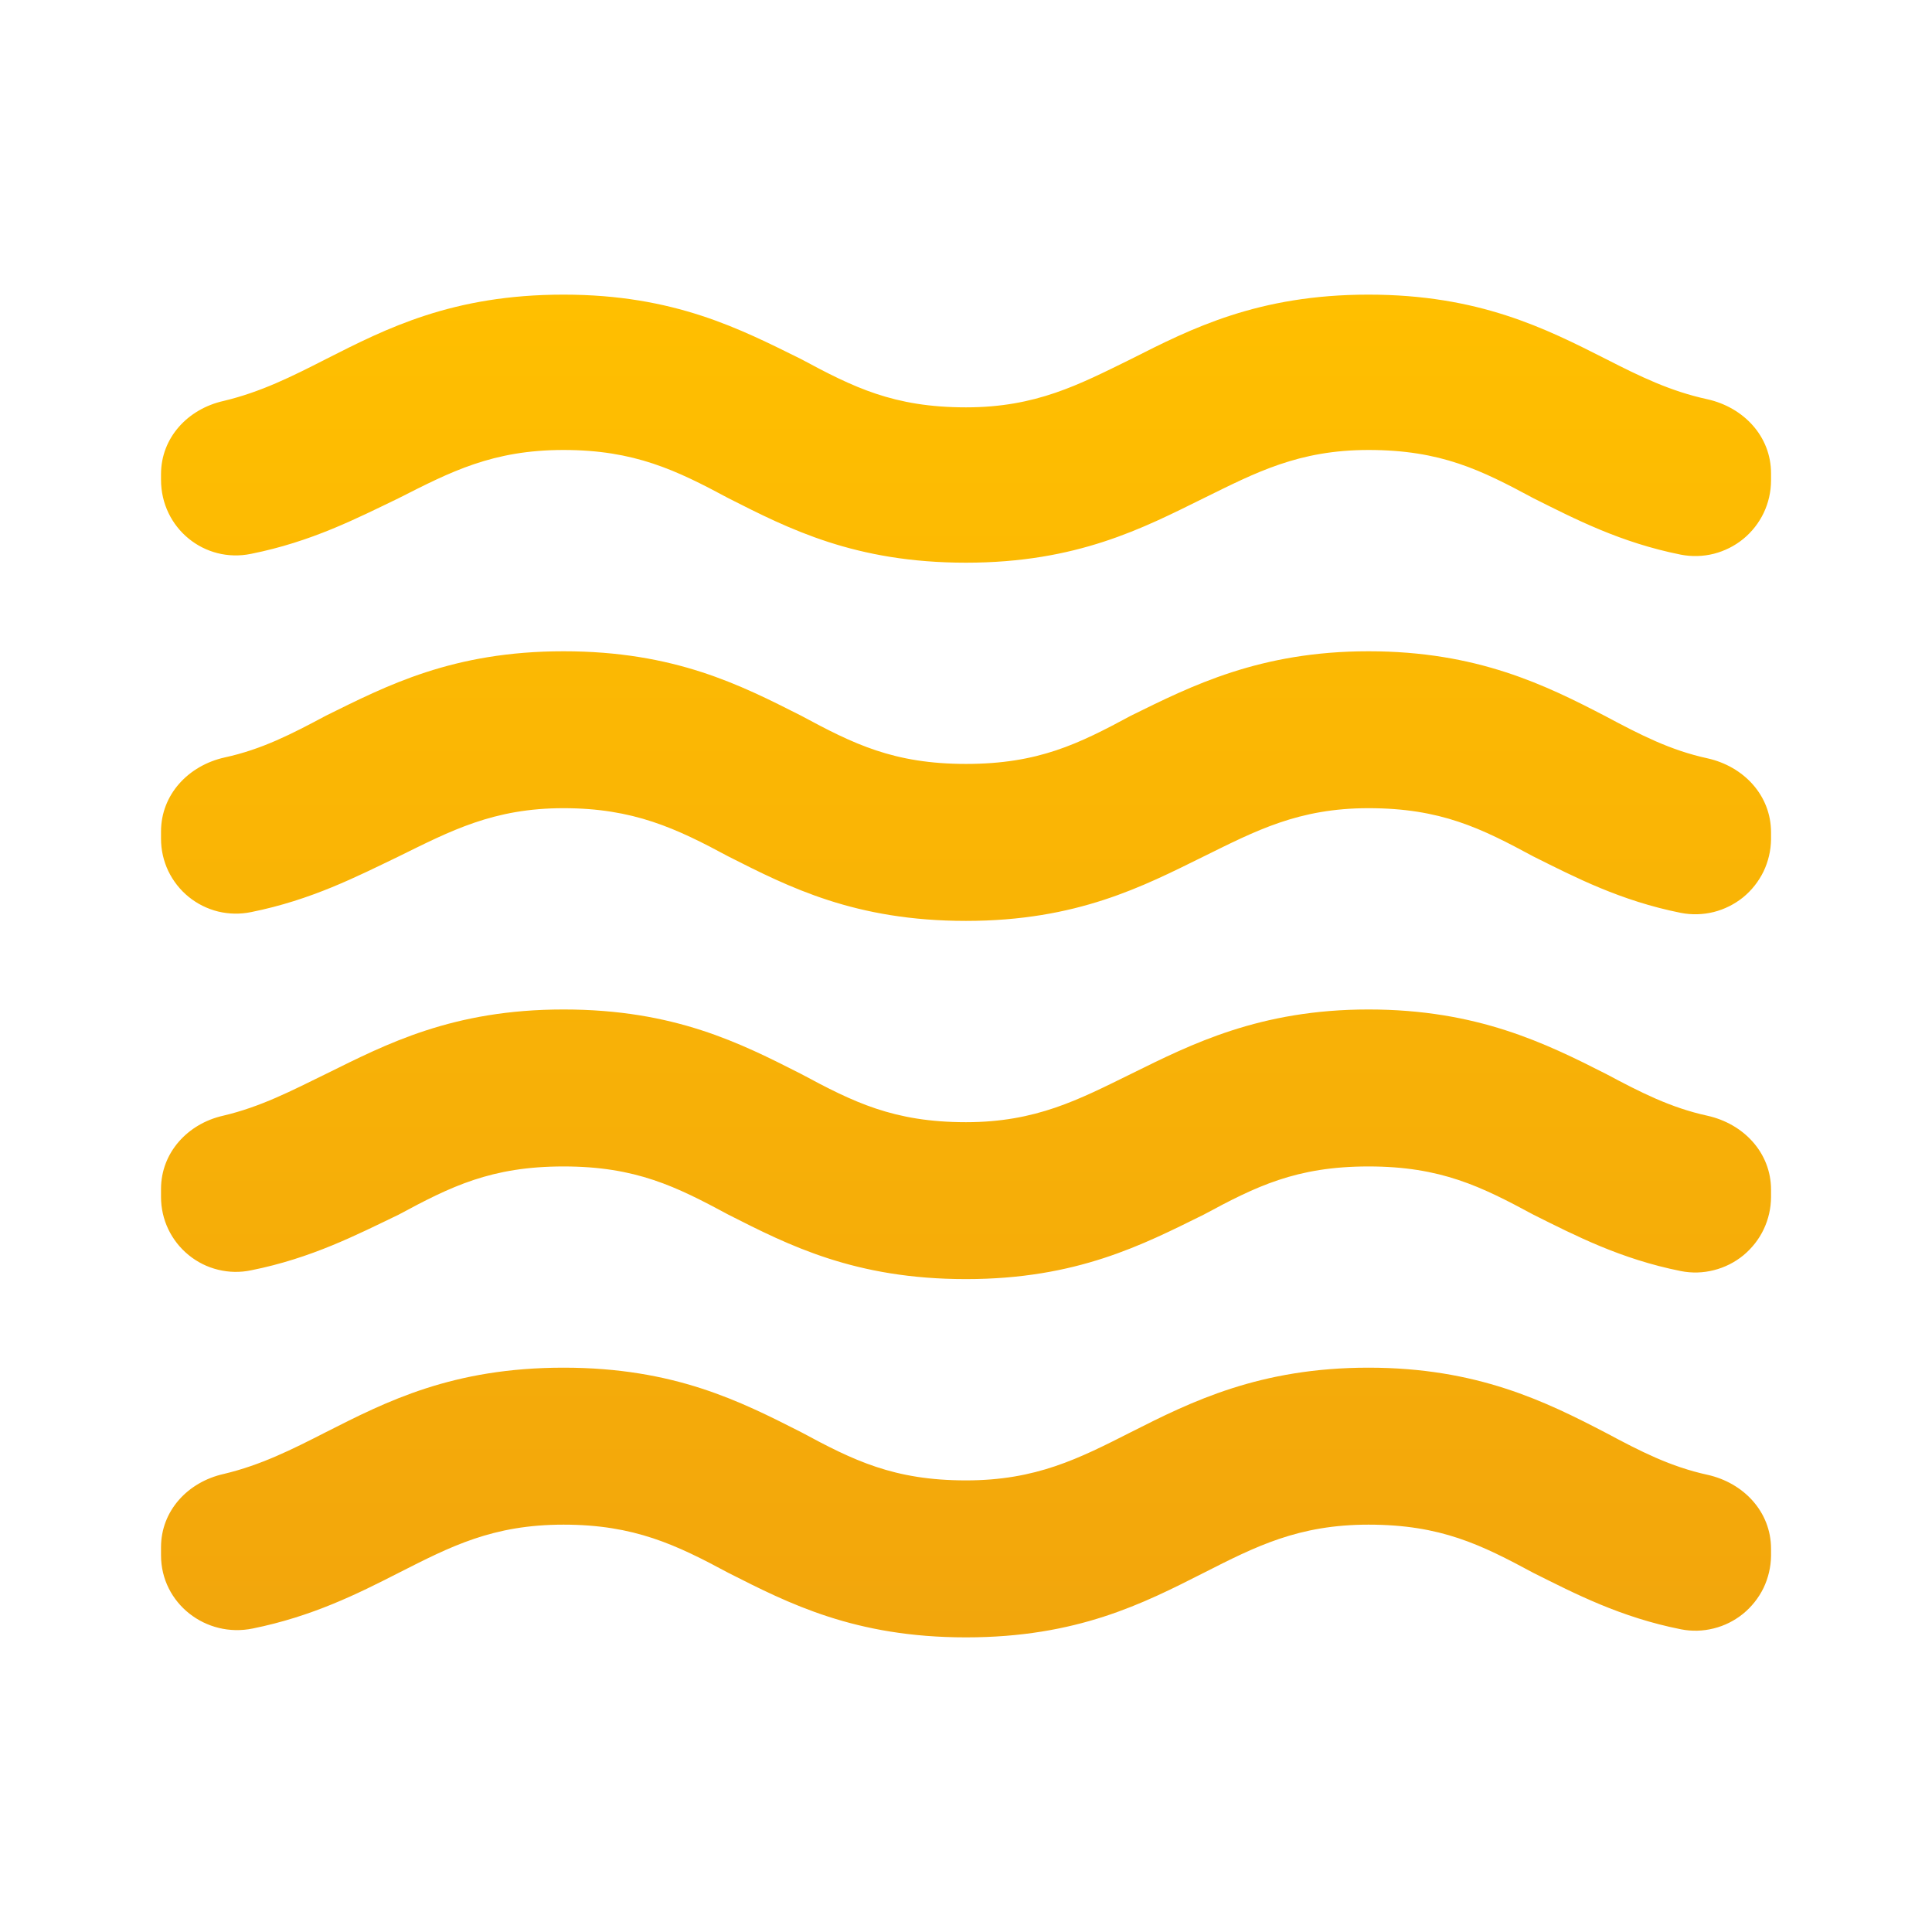 <svg width="32" height="32" viewBox="0 0 32 32" fill="none" xmlns="http://www.w3.org/2000/svg">
<path d="M22.667 22.653C20.867 22.653 19.734 23.213 18.734 23.72C17.867 24.16 17.16 24.52 16 24.52C14.8 24.52 14.134 24.187 13.267 23.72C12.267 23.213 11.174 22.653 9.334 22.653C7.494 22.653 6.4 23.213 5.4 23.72C4.827 24.013 4.32 24.267 3.707 24.413C3.107 24.547 2.667 25.026 2.667 25.627V25.76C2.667 26.56 3.414 27.133 4.187 26.973C5.174 26.773 5.92 26.4 6.6 26.053C7.467 25.613 8.16 25.253 9.334 25.253C10.507 25.253 11.2 25.587 12.067 26.053C13.067 26.56 14.16 27.12 16 27.12C17.84 27.12 18.934 26.56 19.934 26.053C20.8 25.613 21.507 25.253 22.667 25.253C23.867 25.253 24.534 25.587 25.4 26.053C26.094 26.4 26.84 26.787 27.84 26.986C28.02 27.022 28.206 27.017 28.384 26.972C28.562 26.928 28.728 26.845 28.871 26.729C29.013 26.613 29.128 26.468 29.209 26.303C29.288 26.137 29.331 25.957 29.334 25.773V25.653C29.334 25.04 28.88 24.56 28.28 24.427C27.667 24.293 27.174 24.04 26.6 23.733C25.6 23.213 24.467 22.653 22.667 22.653ZM22.667 16.72C20.867 16.72 19.734 17.293 18.734 17.787C17.867 18.213 17.16 18.587 16 18.587C14.8 18.587 14.134 18.253 13.267 17.787C12.267 17.28 11.174 16.72 9.334 16.72C7.494 16.72 6.4 17.293 5.4 17.787C4.827 18.067 4.32 18.333 3.694 18.48C3.107 18.613 2.667 19.093 2.667 19.693V19.826C2.667 20.011 2.708 20.193 2.787 20.359C2.867 20.526 2.982 20.672 3.125 20.788C3.268 20.905 3.435 20.988 3.614 21.031C3.793 21.075 3.98 21.078 4.16 21.04C5.16 20.84 5.907 20.453 6.6 20.12C7.467 19.653 8.134 19.32 9.334 19.32C10.534 19.32 11.2 19.653 12.067 20.12C13.067 20.627 14.16 21.186 16 21.186C17.84 21.186 18.934 20.613 19.934 20.12C20.8 19.653 21.467 19.32 22.667 19.32C23.867 19.32 24.534 19.653 25.4 20.12C26.094 20.466 26.84 20.853 27.84 21.053C28.021 21.089 28.208 21.084 28.387 21.038C28.566 20.993 28.733 20.909 28.876 20.792C29.018 20.674 29.134 20.527 29.213 20.36C29.292 20.193 29.333 20.011 29.334 19.826V19.706C29.334 19.093 28.88 18.613 28.28 18.48C27.667 18.346 27.174 18.093 26.6 17.787C25.6 17.28 24.467 16.72 22.667 16.72ZM26.6 5.947C25.6 5.44 24.494 4.88 22.667 4.88C20.84 4.88 19.734 5.44 18.734 5.947C17.867 6.373 17.16 6.747 16 6.747C14.8 6.747 14.134 6.413 13.267 5.947C12.267 5.453 11.174 4.88 9.334 4.88C7.494 4.88 6.4 5.44 5.4 5.947C4.827 6.24 4.32 6.493 3.707 6.64C3.107 6.773 2.667 7.253 2.667 7.853V7.947C2.667 8.747 3.387 9.333 4.16 9.173C5.16 8.973 5.907 8.587 6.6 8.253C7.467 7.813 8.16 7.453 9.334 7.453C10.507 7.453 11.2 7.787 12.067 8.253C13.067 8.76 14.16 9.32 16 9.32C17.84 9.32 18.934 8.747 19.934 8.253C20.8 7.827 21.507 7.453 22.667 7.453C23.867 7.453 24.534 7.787 25.4 8.253C26.094 8.6 26.84 8.987 27.84 9.187C28.021 9.222 28.208 9.217 28.387 9.172C28.566 9.126 28.733 9.042 28.876 8.925C29.018 8.808 29.134 8.66 29.213 8.494C29.292 8.327 29.333 8.145 29.334 7.96V7.84C29.334 7.227 28.88 6.747 28.28 6.613C27.667 6.48 27.174 6.24 26.6 5.947ZM22.667 10.787C20.867 10.787 19.734 11.36 18.734 11.853C17.867 12.32 17.2 12.653 16 12.653C14.8 12.653 14.134 12.32 13.267 11.853C12.267 11.347 11.174 10.787 9.334 10.787C7.494 10.787 6.4 11.36 5.4 11.853C4.827 12.16 4.334 12.413 3.72 12.546C3.12 12.68 2.667 13.16 2.667 13.773V13.893C2.667 14.078 2.708 14.259 2.787 14.426C2.867 14.592 2.982 14.739 3.125 14.855C3.268 14.971 3.435 15.054 3.614 15.098C3.793 15.141 3.98 15.144 4.16 15.107C5.16 14.906 5.907 14.52 6.6 14.187C7.467 13.76 8.174 13.386 9.334 13.386C10.494 13.386 11.2 13.72 12.067 14.187C13.067 14.693 14.16 15.253 16 15.253C17.84 15.253 18.934 14.68 19.934 14.187C20.8 13.76 21.507 13.386 22.667 13.386C23.867 13.386 24.534 13.72 25.4 14.187C26.094 14.533 26.84 14.92 27.84 15.12C28.02 15.155 28.206 15.15 28.384 15.106C28.562 15.061 28.728 14.978 28.871 14.863C29.013 14.747 29.128 14.601 29.209 14.436C29.288 14.271 29.331 14.09 29.334 13.906V13.787C29.334 13.173 28.88 12.693 28.28 12.56C27.667 12.427 27.174 12.173 26.6 11.867C25.6 11.347 24.467 10.787 22.667 10.787Z" fill="url(#paint0_linear_29_236)"/>
<defs>
<linearGradient id="paint0_linear_29_236" x1="16" y1="4.88" x2="16" y2="27.12" gradientUnits="userSpaceOnUse">
<stop stop-color="#FFBF00"/>
<stop offset="1" stop-color="#F2A60C"/>
</linearGradient>
</defs>
</svg>

